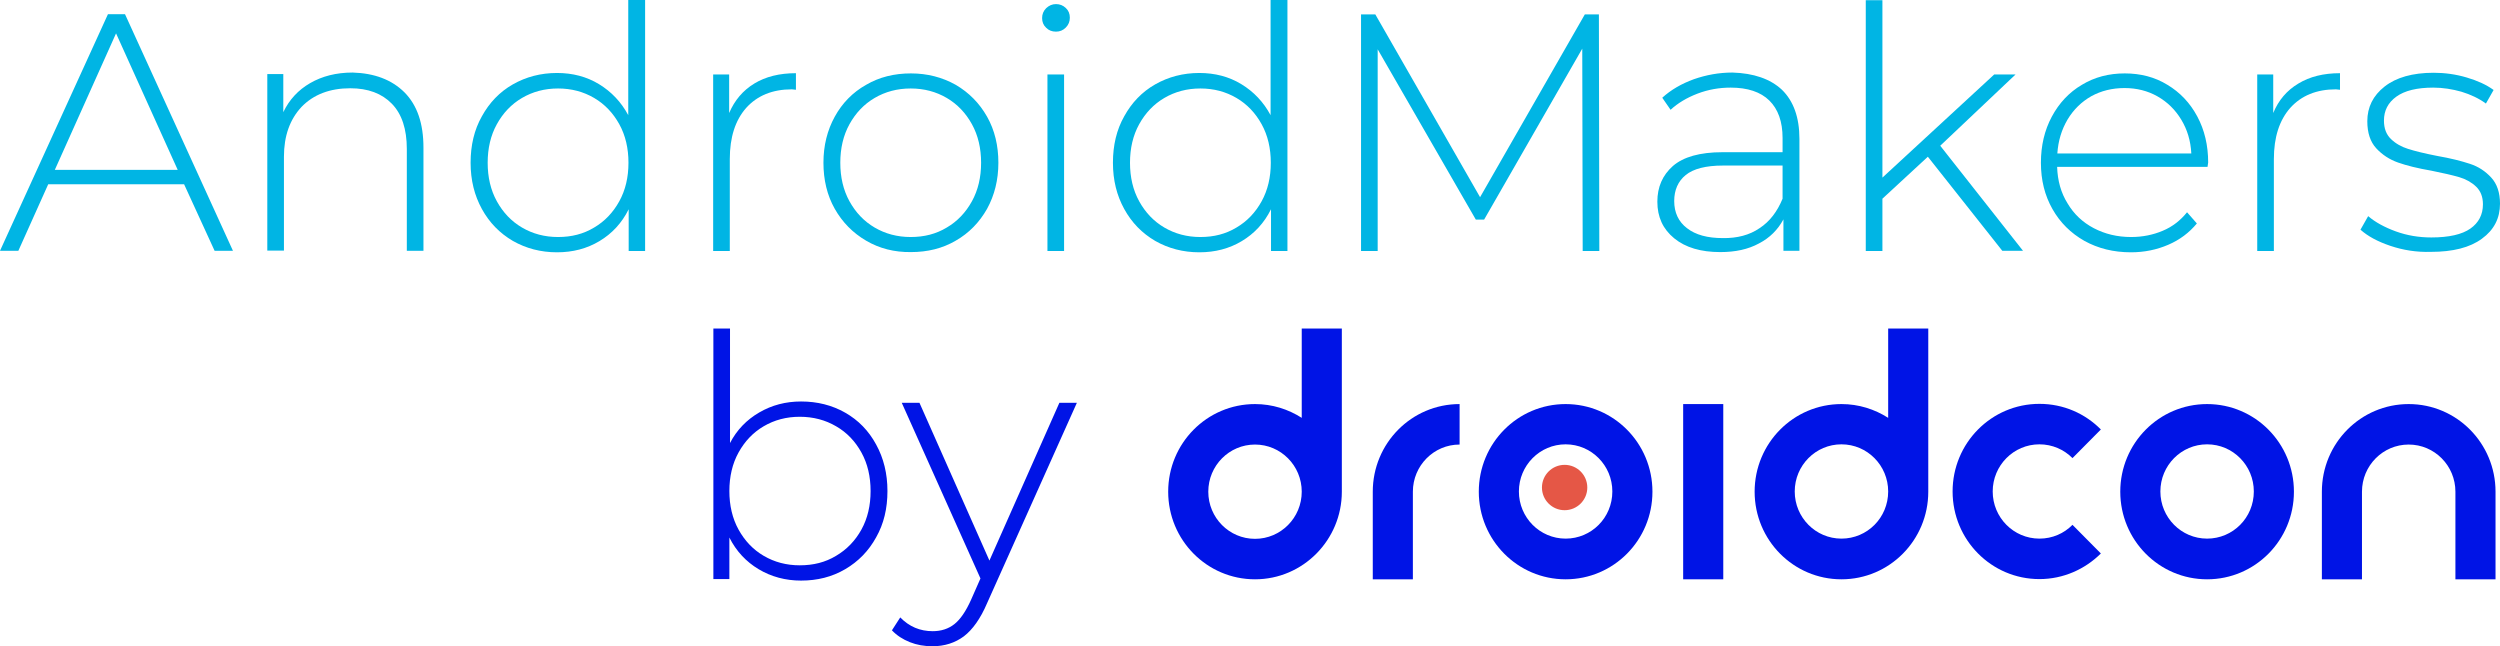 <?xml version="1.0" encoding="UTF-8"?>
<svg width="441px" height="114px" viewBox="0 0 441 114" version="1.1" xmlns="http://www.w3.org/2000/svg" xmlns:xlink="http://www.w3.org/1999/xlink">
    <title>dc-am-paris-23-logo-1 (1)</title>
    <g id="Page-1" stroke="none" stroke-width="1" fill="none" fill-rule="evenodd">
        <g id="Slide-16:9" transform="translate(-22, -308)" fill-rule="nonzero">
            <g id="dc-am-paris-23-logo-1-(1)" transform="translate(22, 308)">
                <path d="M280,86 C280,88.21 278.21,90 276,90 C273.79,90 272,88.21 272,86 C272,83.79 273.79,82 276,82 C278.21,82 280,83.79 280,86" id="Path" fill="#E55746"></path>
                <g id="Group">
                    <g fill="#00B5E4">
                        <path d="M32.476,32.506 L8.505,32.506 L3.236,44.241 L0,44.241 L19.041,2.506 L22.052,2.506 L41.093,44.241 L37.857,44.241 L32.476,32.506 Z M31.347,29.962 L20.471,5.886 L9.671,29.962 L31.347,29.962 Z" id="Shape"></path>
                        <path d="M71.349,16.291 C73.607,18.57 74.698,21.797 74.698,26.051 L74.698,44.241 L71.763,44.241 L71.763,26.278 C71.763,22.785 70.897,20.127 69.129,18.304 C67.36,16.481 64.914,15.57 61.79,15.57 C58.178,15.57 55.318,16.671 53.211,18.835 C51.141,21.038 50.087,23.962 50.087,27.646 L50.087,44.203 L47.152,44.203 L47.152,13.063 L49.974,13.063 L49.974,19.785 C51.028,17.582 52.608,15.873 54.716,14.658 C56.823,13.443 59.307,12.797 62.204,12.797 C66.043,12.911 69.091,14.051 71.349,16.291 Z" id="Path"></path>
                        <path d="M113.797,0.038 L113.797,44.278 L110.899,44.278 L110.899,36.911 C109.695,39.342 107.964,41.203 105.744,42.532 C103.523,43.861 101.04,44.506 98.255,44.506 C95.395,44.506 92.799,43.823 90.465,42.494 C88.132,41.127 86.326,39.266 85.009,36.873 C83.692,34.481 83.014,31.785 83.014,28.709 C83.014,25.633 83.654,22.899 85.009,20.506 C86.326,18.114 88.132,16.215 90.465,14.886 C92.799,13.557 95.395,12.873 98.255,12.873 C101.002,12.873 103.486,13.519 105.668,14.848 C107.851,16.177 109.582,18 110.824,20.316 L110.824,0 L113.797,0 L113.797,0.038 Z M104.803,40.139 C106.684,39.038 108.152,37.481 109.243,35.506 C110.335,33.532 110.862,31.253 110.862,28.709 C110.862,26.165 110.335,23.886 109.243,21.911 C108.152,19.937 106.684,18.38 104.803,17.278 C102.921,16.177 100.814,15.608 98.443,15.608 C96.072,15.608 93.965,16.177 92.084,17.278 C90.202,18.38 88.734,19.937 87.643,21.911 C86.552,23.886 86.025,26.165 86.025,28.709 C86.025,31.253 86.552,33.532 87.643,35.506 C88.734,37.481 90.202,39.038 92.084,40.139 C93.965,41.241 96.072,41.81 98.443,41.81 C100.814,41.81 102.921,41.278 104.803,40.139 Z" id="Shape"></path>
                        <path d="M133.064,14.734 C135.058,13.519 137.504,12.911 140.402,12.911 L140.402,15.835 L139.687,15.759 C136.263,15.759 133.591,16.861 131.634,19.025 C129.715,21.19 128.736,24.19 128.736,28.063 L128.736,44.278 L125.801,44.278 L125.801,13.139 L128.623,13.139 L128.623,19.937 C129.602,17.658 131.069,15.949 133.064,14.734 Z" id="Path"></path>
                        <path d="M152.783,42.456 C150.45,41.089 148.606,39.228 147.251,36.835 C145.896,34.443 145.256,31.709 145.256,28.709 C145.256,25.671 145.934,22.975 147.251,20.582 C148.568,18.19 150.412,16.291 152.783,14.962 C155.116,13.595 157.75,12.949 160.685,12.949 C163.583,12.949 166.217,13.633 168.588,14.962 C170.921,16.329 172.765,18.19 174.12,20.582 C175.474,22.975 176.114,25.709 176.114,28.709 C176.114,31.709 175.437,34.443 174.12,36.835 C172.765,39.228 170.921,41.127 168.588,42.456 C166.255,43.823 163.62,44.468 160.685,44.468 C157.75,44.506 155.116,43.823 152.783,42.456 Z M167.007,40.139 C168.889,39.038 170.356,37.481 171.448,35.506 C172.539,33.532 173.066,31.253 173.066,28.709 C173.066,26.165 172.539,23.886 171.448,21.911 C170.356,19.937 168.889,18.38 167.007,17.278 C165.126,16.177 163.018,15.608 160.648,15.608 C158.277,15.608 156.169,16.177 154.288,17.278 C152.406,18.38 150.939,19.937 149.847,21.911 C148.756,23.886 148.229,26.165 148.229,28.709 C148.229,31.253 148.756,33.532 149.847,35.506 C150.939,37.481 152.406,39.038 154.288,40.139 C156.169,41.241 158.277,41.81 160.648,41.81 C163.018,41.81 165.126,41.278 167.007,40.139 Z" id="Shape"></path>
                        <path d="M184.543,4.899 C184.054,4.443 183.828,3.873 183.828,3.19 C183.828,2.506 184.054,1.937 184.543,1.443 C185.033,0.987 185.597,0.722 186.274,0.722 C186.952,0.722 187.516,0.949 188.005,1.405 C188.495,1.861 188.72,2.43 188.72,3.114 C188.72,3.797 188.495,4.367 188.005,4.861 C187.516,5.354 186.952,5.582 186.274,5.582 C185.559,5.582 184.995,5.354 184.543,4.899 Z M184.769,13.139 L187.704,13.139 L187.704,44.278 L184.769,44.278 L184.769,13.139 Z" id="Shape"></path>
                        <path d="M227.104,0.038 L227.104,44.278 L224.207,44.278 L224.207,36.911 C223.002,39.342 221.271,41.203 219.051,42.532 C216.831,43.861 214.347,44.506 211.563,44.506 C208.703,44.506 206.106,43.823 203.773,42.494 C201.44,41.127 199.634,39.266 198.316,36.873 C196.999,34.481 196.322,31.785 196.322,28.709 C196.322,25.633 196.962,22.899 198.316,20.506 C199.634,18.114 201.44,16.215 203.773,14.886 C206.106,13.557 208.703,12.873 211.563,12.873 C214.31,12.873 216.793,13.519 218.976,14.848 C221.159,16.177 222.89,18 224.131,20.316 L224.131,0 L227.104,0 L227.104,0.038 Z M218.11,40.139 C219.992,39.038 221.46,37.481 222.551,35.506 C223.642,33.532 224.169,31.253 224.169,28.709 C224.169,26.165 223.642,23.886 222.551,21.911 C221.46,19.937 219.992,18.38 218.11,17.278 C216.229,16.177 214.122,15.608 211.751,15.608 C209.38,15.608 207.273,16.177 205.391,17.278 C203.51,18.38 202.042,19.937 200.951,21.911 C199.859,23.886 199.332,26.165 199.332,28.709 C199.332,31.253 199.859,33.532 200.951,35.506 C202.042,37.481 203.51,39.038 205.391,40.139 C207.273,41.241 209.38,41.81 211.751,41.81 C214.122,41.81 216.229,41.278 218.11,40.139 Z" id="Shape"></path>
                        <polygon id="Path" points="279.186 44.278 279.111 8.582 261.8 38.734 260.333 38.734 243.022 8.696 243.022 44.278 240.087 44.278 240.087 2.544 242.608 2.544 261.085 34.785 279.562 2.544 282.046 2.544 282.121 44.278"></polygon>
                        <path d="M314.333,15.835 C316.365,17.81 317.419,20.696 317.419,24.494 L317.419,44.241 L314.597,44.241 L314.597,38.696 C313.618,40.519 312.188,41.962 310.269,42.949 C308.388,43.975 306.13,44.468 303.458,44.468 C300.034,44.468 297.324,43.671 295.33,42.038 C293.335,40.405 292.357,38.278 292.357,35.582 C292.357,33 293.26,30.911 295.104,29.278 C296.948,27.684 299.845,26.848 303.872,26.848 L314.446,26.848 L314.446,24.342 C314.446,21.456 313.656,19.253 312.113,17.734 C310.57,16.215 308.275,15.456 305.302,15.456 C303.27,15.456 301.313,15.797 299.431,16.519 C297.55,17.241 295.969,18.19 294.69,19.367 L293.222,17.241 C294.765,15.835 296.609,14.772 298.792,13.975 C300.974,13.215 303.232,12.797 305.603,12.797 C309.328,12.911 312.264,13.899 314.333,15.835 Z M310.382,40.253 C312.188,39.076 313.506,37.329 314.446,35.051 L314.446,29.203 L303.947,29.203 C300.899,29.203 298.716,29.772 297.362,30.873 C296.007,31.975 295.33,33.532 295.33,35.468 C295.33,37.481 296.082,39.114 297.588,40.253 C299.093,41.43 301.2,42 303.91,42 C306.431,42.038 308.613,41.468 310.382,40.253 Z" id="Shape"></path>
                        <polygon id="Path" points="340.073 27.646 332.058 35.051 332.058 44.278 329.122 44.278 329.122 0.038 332.058 0.038 332.058 31.329 351.776 13.139 355.54 13.139 342.256 25.709 356.857 44.241 353.206 44.241"></polygon>
                        <path d="M389.408,29.43 L362.878,29.43 C362.953,31.861 363.555,34.025 364.722,35.886 C365.85,37.785 367.393,39.228 369.35,40.253 C371.307,41.278 373.49,41.81 375.936,41.81 C377.93,41.81 379.812,41.43 381.505,40.709 C383.236,39.987 384.628,38.886 385.795,37.443 L387.526,39.418 C386.171,41.051 384.516,42.304 382.483,43.177 C380.451,44.051 378.269,44.506 375.898,44.506 C372.812,44.506 370.103,43.823 367.694,42.494 C365.286,41.127 363.404,39.266 362.05,36.873 C360.695,34.481 360.018,31.785 360.018,28.709 C360.018,25.671 360.657,22.975 361.937,20.582 C363.216,18.19 364.985,16.291 367.243,14.962 C369.501,13.595 372.022,12.949 374.807,12.949 C377.591,12.949 380.113,13.595 382.333,14.962 C384.553,16.291 386.322,18.152 387.601,20.544 C388.881,22.937 389.521,25.633 389.521,28.671 L389.408,29.43 Z M368.899,16.975 C367.168,17.962 365.775,19.329 364.722,21.076 C363.668,22.861 363.066,24.835 362.915,27.076 L386.548,27.076 C386.435,24.835 385.833,22.861 384.779,21.114 C383.725,19.367 382.333,18 380.602,17.013 C378.871,16.025 376.914,15.532 374.769,15.532 C372.586,15.532 370.63,16.025 368.899,16.975 Z" id="Shape"></path>
                        <path d="M405.439,14.734 C407.433,13.519 409.879,12.911 412.777,12.911 L412.777,15.835 L412.062,15.759 C408.637,15.759 405.965,16.861 404.009,19.025 C402.089,21.19 401.111,24.19 401.111,28.063 L401.111,44.278 L398.176,44.278 L398.176,13.139 L400.998,13.139 L400.998,19.937 C401.939,17.658 403.406,15.949 405.439,14.734 Z" id="Path"></path>
                        <path d="M421.658,43.367 C419.4,42.608 417.669,41.658 416.389,40.519 L417.744,38.127 C418.986,39.19 420.642,40.101 422.636,40.823 C424.63,41.544 426.7,41.886 428.883,41.886 C432.006,41.886 434.302,41.354 435.769,40.329 C437.237,39.304 437.99,37.861 437.99,36.038 C437.99,34.709 437.576,33.684 436.785,32.924 C435.995,32.165 434.979,31.595 433.812,31.253 C432.646,30.911 430.99,30.532 428.92,30.114 C426.474,29.696 424.518,29.203 423.012,28.671 C421.507,28.139 420.228,27.304 419.174,26.165 C418.12,25.025 417.593,23.43 417.593,21.38 C417.593,18.911 418.609,16.861 420.642,15.266 C422.674,13.671 425.571,12.835 429.297,12.835 C431.254,12.835 433.21,13.101 435.13,13.671 C437.049,14.241 438.629,14.962 439.871,15.873 L438.516,18.266 C437.275,17.354 435.807,16.671 434.189,16.177 C432.571,15.722 430.915,15.456 429.221,15.456 C426.361,15.456 424.179,15.987 422.711,17.051 C421.244,18.114 420.529,19.519 420.529,21.266 C420.529,22.671 420.943,23.734 421.77,24.532 C422.598,25.329 423.614,25.899 424.819,26.278 C426.023,26.658 427.716,27.076 429.861,27.494 C432.27,27.911 434.189,28.405 435.694,28.899 C437.199,29.392 438.403,30.19 439.457,31.329 C440.473,32.43 441,33.987 441,35.924 C441,38.506 439.946,40.557 437.801,42.114 C435.694,43.671 432.684,44.43 428.807,44.43 C426.286,44.506 423.915,44.127 421.658,43.367 Z" id="Path"></path>
                    </g>
                    <g transform="translate(125.839, 57.949)" fill="#0014E6">
                        <path d="M23.256,14.848 C25.589,16.177 27.396,18.038 28.713,20.468 C30.03,22.861 30.707,25.595 30.707,28.671 C30.707,31.747 30.067,34.443 28.713,36.835 C27.396,39.228 25.589,41.089 23.256,42.456 C20.923,43.823 18.326,44.468 15.466,44.468 C12.719,44.468 10.198,43.785 7.978,42.456 C5.758,41.127 4.027,39.266 2.822,36.873 L2.822,44.203 L0,44.203 L0,0 L2.935,0 L2.935,20.203 C4.139,17.886 5.87,16.101 8.091,14.81 C10.311,13.519 12.757,12.873 15.466,12.873 C18.326,12.873 20.923,13.519 23.256,14.848 Z M21.638,40.101 C23.519,39 25.025,37.443 26.116,35.468 C27.207,33.494 27.734,31.215 27.734,28.671 C27.734,26.127 27.207,23.848 26.116,21.873 C25.025,19.899 23.557,18.342 21.638,17.241 C19.756,16.139 17.611,15.57 15.241,15.57 C12.87,15.57 10.763,16.139 8.881,17.241 C6.999,18.342 5.532,19.899 4.44,21.873 C3.349,23.848 2.822,26.127 2.822,28.671 C2.822,31.215 3.349,33.494 4.44,35.468 C5.532,37.443 6.999,39 8.881,40.101 C10.763,41.203 12.87,41.772 15.241,41.772 C17.649,41.772 19.756,41.241 21.638,40.101 Z" id="Shape"></path>
                        <path d="M64.124,13.101 L48.281,48.456 C47.114,51.19 45.722,53.127 44.179,54.304 C42.636,55.443 40.792,56.051 38.647,56.051 C37.217,56.051 35.9,55.823 34.658,55.329 C33.417,54.835 32.363,54.152 31.497,53.241 L32.965,50.962 C34.545,52.595 36.465,53.392 38.685,53.392 C40.19,53.392 41.47,52.975 42.523,52.139 C43.577,51.304 44.555,49.861 45.458,47.848 L47.114,44.089 L33.228,13.101 L36.352,13.101 L48.695,40.937 L61.038,13.101 L64.124,13.101 Z" id="Path"></path>
                    </g>
                    <path d="M389.332,95.013 C384.779,95.013 381.091,91.291 381.091,86.696 C381.091,82.101 384.779,78.38 389.332,78.38 C393.886,78.38 397.574,82.101 397.574,86.696 C397.574,91.329 393.886,95.013 389.332,95.013 M389.332,71.278 C380.865,71.278 374.016,78.19 374.016,86.734 C374.016,95.278 380.865,102.19 389.332,102.19 C397.799,102.19 404.648,95.278 404.648,86.734 C404.648,78.19 397.799,71.278 389.332,71.278" id="Shape" fill="#0014E6"></path>
                    <path d="M276.175,95.013 C271.622,95.013 267.934,91.291 267.934,86.696 C267.934,82.101 271.622,78.38 276.175,78.38 C280.729,78.38 284.417,82.101 284.417,86.696 C284.417,91.329 280.729,95.013 276.175,95.013 M276.175,71.278 C267.708,71.278 260.859,78.19 260.859,86.734 C260.859,95.278 267.708,102.19 276.175,102.19 C284.642,102.19 291.491,95.278 291.491,86.734 C291.491,78.19 284.642,71.278 276.175,71.278" id="Shape" fill="#0014E6"></path>
                    <path d="M221.384,95.051 C216.831,95.051 213.143,91.329 213.143,86.734 C213.143,82.139 216.831,78.418 221.384,78.418 C225.938,78.418 229.626,82.139 229.626,86.734 C229.626,91.329 225.938,95.051 221.384,95.051 M236.7,86.734 L236.7,57.949 L229.626,57.949 L229.626,73.709 C227.255,72.19 224.432,71.278 221.384,71.278 C212.917,71.278 206.068,78.19 206.068,86.734 C206.068,95.278 212.917,102.19 221.384,102.19 C229.851,102.19 236.7,95.241 236.7,86.734 Z" id="Shape" fill="#0014E6"></path>
                    <path d="M324.832,95.013 C320.279,95.013 316.591,91.291 316.591,86.696 C316.591,82.101 320.279,78.38 324.832,78.38 C329.386,78.38 333.074,82.101 333.074,86.696 C333.074,91.329 329.386,95.013 324.832,95.013 M340.148,57.949 L333.074,57.949 L333.074,73.709 C330.703,72.19 327.881,71.278 324.832,71.278 C316.365,71.278 309.517,78.19 309.517,86.734 C309.517,95.278 316.365,102.19 324.832,102.19 C333.3,102.19 340.148,95.278 340.148,86.734 L340.148,57.949 Z" id="Shape" fill="#0014E6"></path>
                    <rect id="Rectangle" fill="#0014E6" x="296.91" y="71.278" width="7.075" height="30.911"></rect>
                    <path d="M242.157,86.734 L242.157,86.734 L242.157,102.19 L249.231,102.19 L249.231,86.734 C249.231,82.139 252.919,78.418 257.473,78.418 L257.473,71.278 C249.006,71.278 242.157,78.19 242.157,86.734" id="Path" fill="#0014E6"></path>
                    <path d="M365.587,92.582 C364.082,94.101 362.05,95.013 359.754,95.013 C355.201,95.013 351.513,91.291 351.513,86.696 C351.513,82.101 355.201,78.38 359.754,78.38 C362.012,78.38 364.082,79.291 365.587,80.81 L370.592,75.759 C367.807,72.949 364.007,71.241 359.754,71.241 C351.287,71.241 344.438,78.152 344.438,86.696 C344.438,95.241 351.287,102.152 359.754,102.152 C363.969,102.152 367.807,100.405 370.592,97.633 L365.587,92.582 Z" id="Path" fill="#0014E6"></path>
                    <path d="M424.894,71.278 C416.427,71.278 409.578,78.19 409.578,86.734 L409.578,86.734 L409.578,102.19 L416.653,102.19 L416.653,86.734 L416.653,86.734 C416.653,82.139 420.34,78.418 424.894,78.418 C429.447,78.418 433.135,82.139 433.135,86.734 L433.135,102.19 L440.21,102.19 L440.21,86.734 C440.21,78.19 433.361,71.278 424.894,71.278" id="Path" fill="#0014E6"></path>
                </g>
            </g>
        </g>
    </g>
</svg>